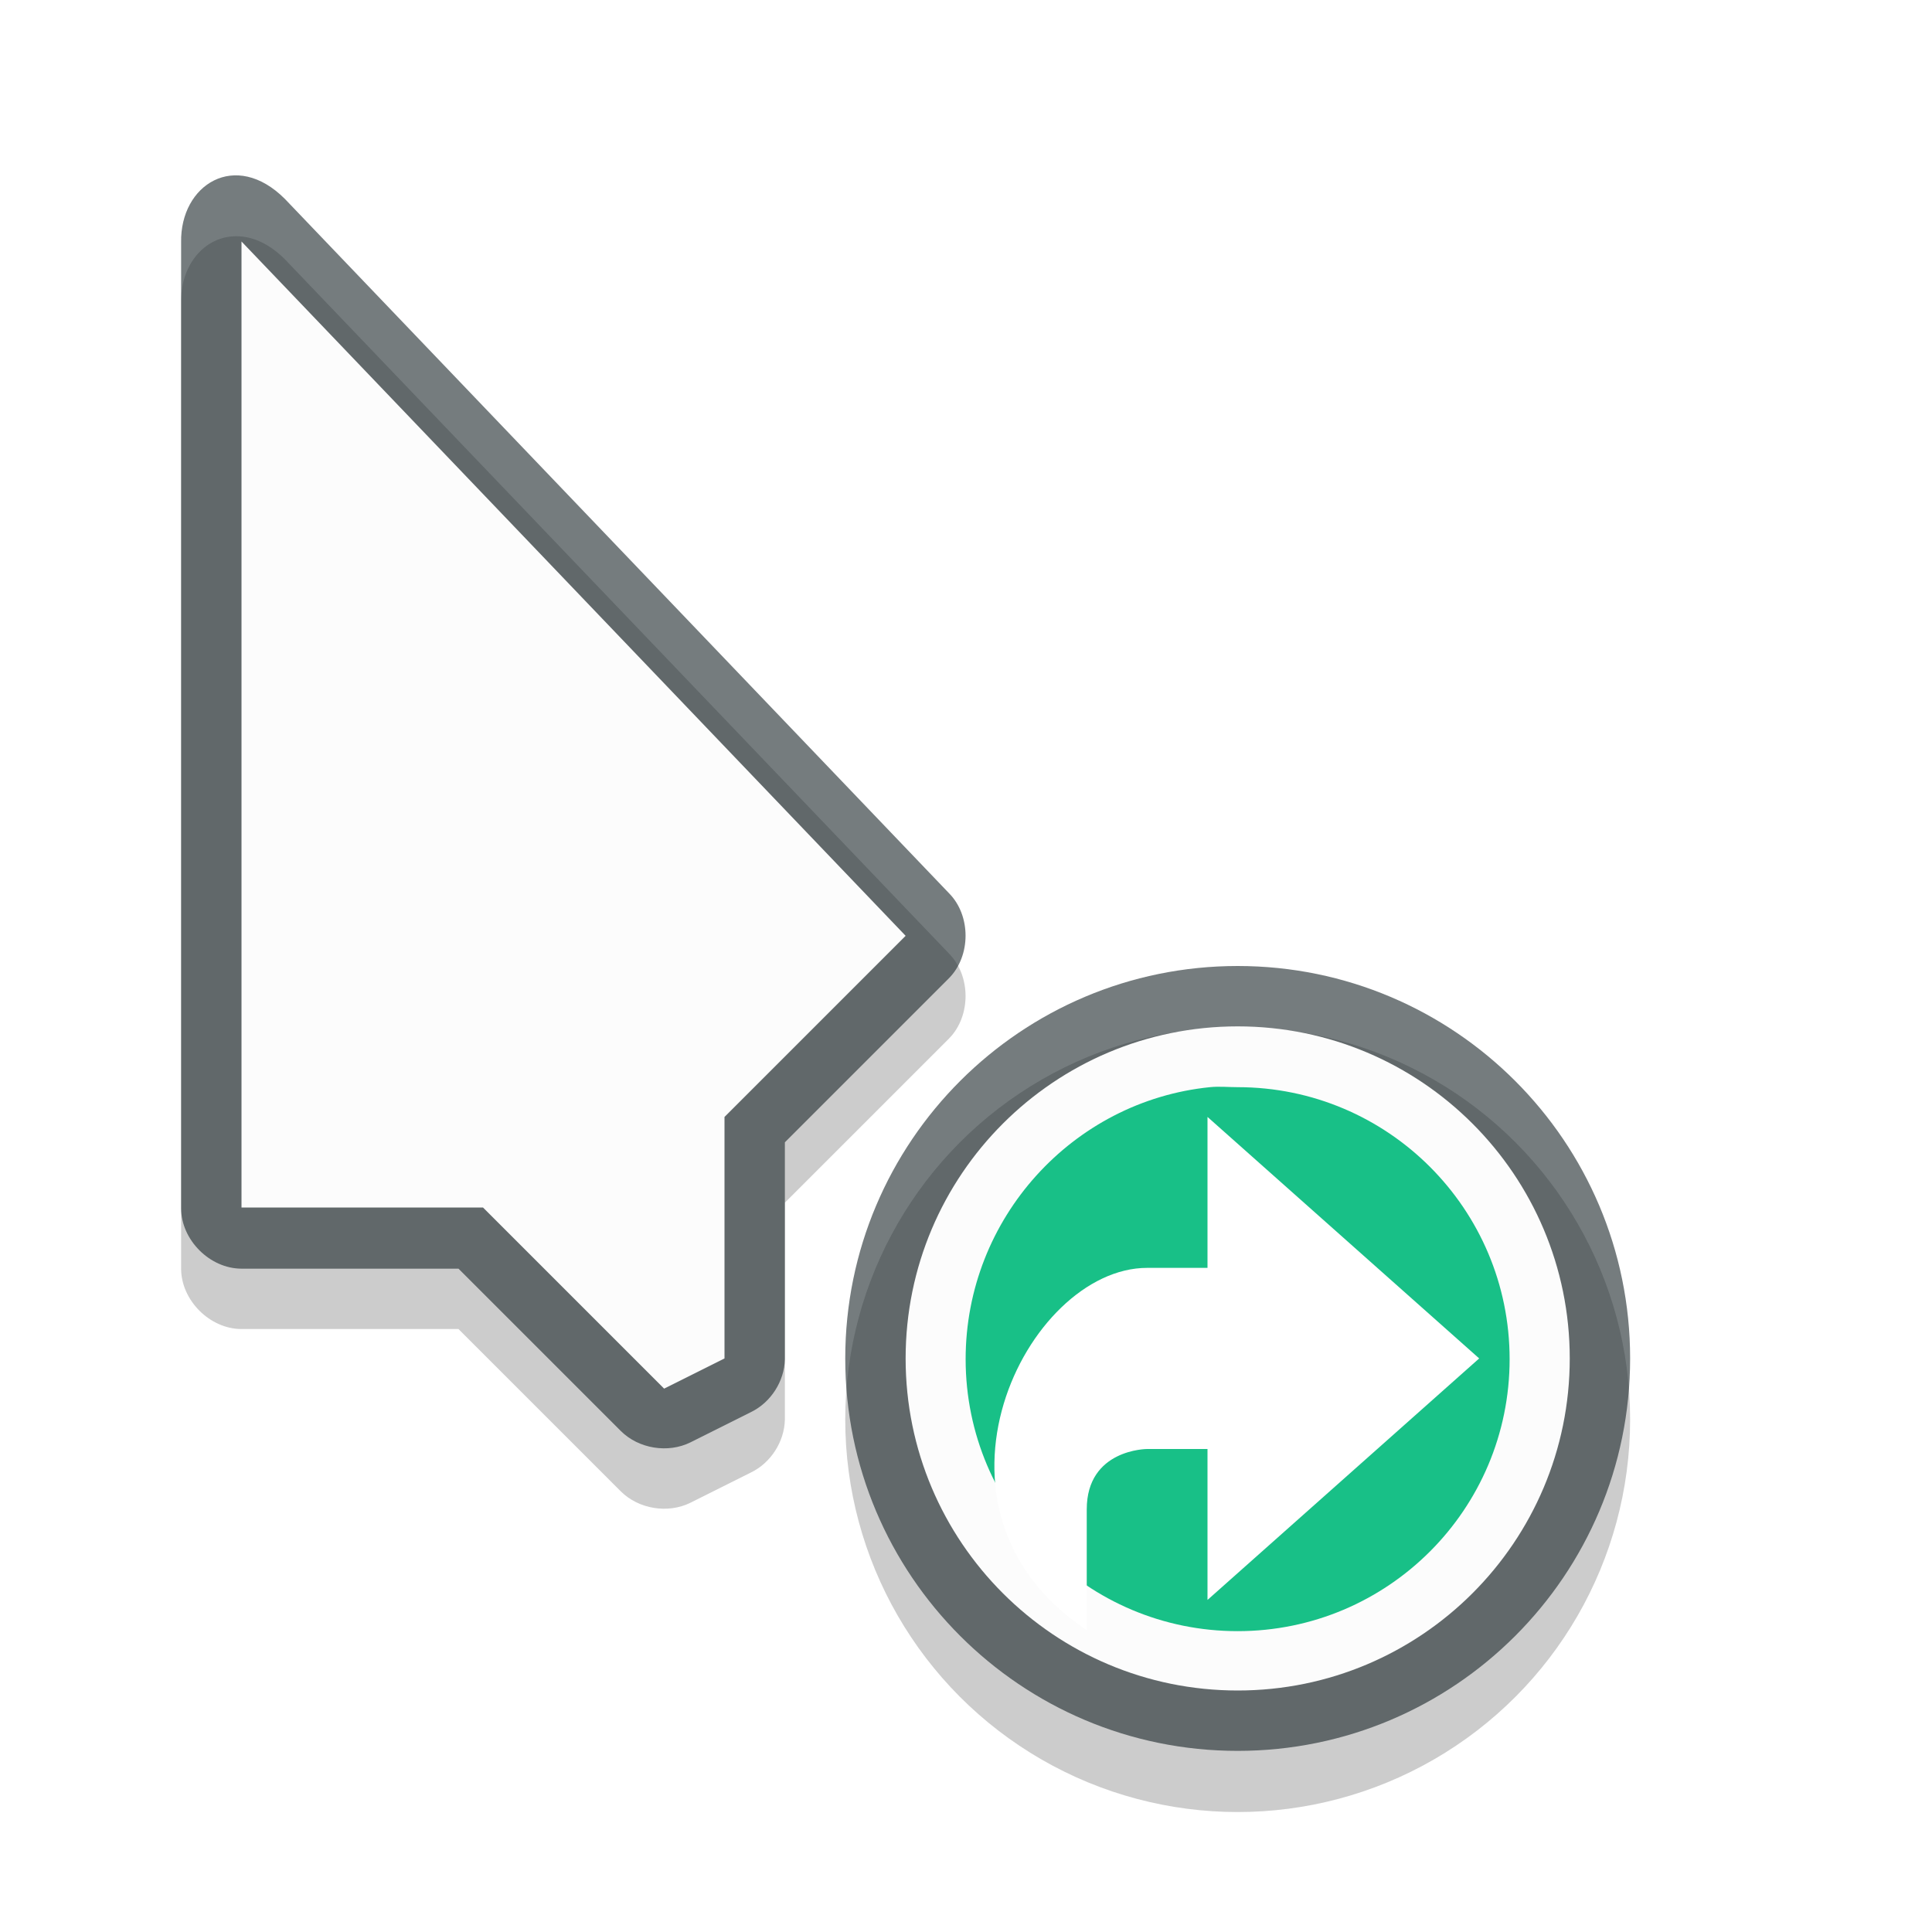 <?xml version="1.0" encoding="utf-8"?>
<!-- Generator: Adobe Illustrator 26.0.3, SVG Export Plug-In . SVG Version: 6.00 Build 0)  -->
<svg version="1.1"
	 id="svg11024" sodipodi:docname="cursors.svg" xmlns:cc="http://creativecommons.org/ns#" xmlns:dc="http://purl.org/dc/elements/1.1/" xmlns:inkscape="http://www.inkscape.org/namespaces/inkscape" xmlns:rdf="http://www.w3.org/1999/02/22-rdf-syntax-ns#" xmlns:sodipodi="http://sodipodi.sourceforge.net/DTD/sodipodi-0.dtd" xmlns:svg="http://www.w3.org/2000/svg"
	 xmlns="http://www.w3.org/2000/svg" xmlns:xlink="http://www.w3.org/1999/xlink" width="32" height="32" x="0px" y="0px" viewBox="0 0 32 32"
	 style="enable-background:new 0 0 32 32;" xml:space="preserve">
<style type="text/css">
	.st0{opacity:0.2;enable-background:new    ;}
	.st1{opacity:0.2;filter:url(#filter8670-2);enable-background:new    ;}
	.st2{opacity:0.2;filter:url(#filter8982-7);enable-background:new    ;}
	.st3{opacity:0.6;fill:#192629;enable-background:new    ;}
	.st4{opacity:0.2;filter:url(#filter7466-78);enable-background:new    ;}
	.st5{opacity:0.2;filter:url(#filter7078);enable-background:new    ;}
	.st6{fill:#FCFCFC;}
	.st7{opacity:0.2;filter:url(#filter8130);enable-background:new    ;}
	.st8{opacity:0.2;filter:url(#filter7870);enable-background:new    ;}
	.st9{opacity:0.2;filter:url(#filter8066);enable-background:new    ;}
	.st10{opacity:0.2;filter:url(#filter7466);enable-background:new    ;}
	.st11{fill:#3DAEE9;}
	.st12{fill:#F67400;}
	.st13{opacity:0.2;filter:url(#filter7590);enable-background:new    ;}
	.st14{opacity:0.2;filter:url(#filter7558);enable-background:new    ;}
	.st15{fill:#FFFFFF;}
	.st16{opacity:0.2;filter:url(#filter7818);enable-background:new    ;}
	.st17{opacity:0.2;filter:url(#filter7834);enable-background:new    ;}
	.st18{opacity:0.6;filter:url(#filter6888);enable-background:new    ;}
	.st19{opacity:0.2;filter:url(#filter7438);enable-background:new    ;}
	.st20{fill:#ED1515;}
	.st21{opacity:0.2;filter:url(#filter7274);enable-background:new    ;}
	.st22{opacity:0.2;filter:url(#filter7302);enable-background:new    ;}
	.st23{opacity:0.2;filter:url(#filter7790);enable-background:new    ;}
	.st24{opacity:0.2;filter:url(#filter7762);enable-background:new    ;}
	.st25{opacity:0.2;filter:url(#filter7242);enable-background:new    ;}
	.st26{opacity:0.2;filter:url(#filter7102);enable-background:new    ;}
	.st27{opacity:0.2;filter:url(#filter8158);enable-background:new    ;}
	.st28{opacity:0.2;filter:url(#filter8210);enable-background:new    ;}
	.st29{opacity:0.2;filter:url(#filter8250);enable-background:new    ;}
	.st30{opacity:0.2;filter:url(#filter8094);enable-background:new    ;}
	.st31{opacity:0.2;filter:url(#filter7934);enable-background:new    ;}
	.st32{opacity:0.2;filter:url(#filter7970);enable-background:new    ;}
	.st33{opacity:0.2;filter:url(#filter8286);enable-background:new    ;}
	.st34{opacity:0.2;filter:url(#filter9026);enable-background:new    ;}
	.st35{opacity:0.2;filter:url(#filter9070);enable-background:new    ;}
	.st36{opacity:0.2;filter:url(#filter8982);enable-background:new    ;}
	.st37{opacity:0.2;filter:url(#filter8670);enable-background:new    ;}
	.st38{opacity:0.2;filter:url(#filter8610);enable-background:new    ;}
	.st39{opacity:0.2;filter:url(#filter8586);enable-background:new    ;}
	.st40{opacity:0.2;filter:url(#filter8550);enable-background:new    ;}
	.st41{opacity:0.2;filter:url(#filter7898);enable-background:new    ;}
	.st42{opacity:0.2;filter:url(#filter8002);enable-background:new    ;}
	.st43{opacity:0.2;filter:url(#filter8318);enable-background:new    ;}
	.st44{opacity:0.2;filter:url(#filter7618);enable-background:new    ;}
	.st45{opacity:0.2;filter:url(#filter7646);enable-background:new    ;}
	.st46{fill:#18C087;}
	.st47{opacity:0.2;filter:url(#filter7330);enable-background:new    ;}
	.st48{opacity:0.2;filter:url(#filter7358);enable-background:new    ;}
	.st49{fill:#11D116;}
	.st50{opacity:0.2;filter:url(#filter7690);enable-background:new    ;}
	.st51{opacity:0.2;filter:url(#filter7718);enable-background:new    ;}
	.st52{opacity:0.2;filter:url(#filter7382);enable-background:new    ;}
	.st53{opacity:0.2;filter:url(#filter7410);enable-background:new    ;}
	.st54{opacity:0.2;filter:url(#filter7078-9-6);enable-background:new    ;}
	.st55{fill:#BDC3C7;}
	.st56{opacity:0.2;filter:url(#filter8670-2-6);enable-background:new    ;}
	.st57{opacity:0.2;filter:url(#filter8982-7-9);enable-background:new    ;}
	.st58{display:none;opacity:0.4;}
	.st59{display:inline;fill:#D60000;}
	.st60{display:none;opacity:0.733;}
	.st61{display:inline;}
	.st62{display:none;}
	.st63{display:inline;opacity:0.5;fill:#FF0000;enable-background:new    ;}
</style>
<filter  color-interpolation-filters="sRGB" height="1.444" id="filter7646" inkscape:collect="always" width="1.444" x="-0.222" y="-0.222">
	<feGaussianBlur  id="feGaussianBlur7648" inkscape:collect="always" stdDeviation="1.202"></feGaussianBlur>
</filter>
<filter  color-interpolation-filters="sRGB" height="1.272" id="filter7618" inkscape:collect="always" width="1.441" x="-0.22" y="-0.136">
	<feGaussianBlur  id="feGaussianBlur7620" inkscape:collect="always" stdDeviation="1.192"></feGaussianBlur>
</filter>
<g id="path7464-8" inkscape:connector-curvature="0" class="st44">
	<path d="M3.812,3.919C3.346,3.974,2.99,4.417,3,5.013v16c0,0.524,0.476,1,1,1h3.594l2.688,2.688
		c0.295,0.295,0.783,0.374,1.156,0.188l1-0.5c0.328-0.159,0.554-0.51,0.562-0.875v-3.594l2.719-2.719
		c0.365-0.37,0.365-1.037,0-1.406l-11-11.5C4.411,3.987,4.093,3.886,3.812,3.919z"/>
</g>
<g id="path7458-0" inkscape:connector-curvature="0" class="st45">
	<circle cx="20.5" cy="23.513" r="6.5"/>
</g>
<path id="path2998-2-3-5-7-1-8-8-7-0-7-5" inkscape:connector-curvature="0" sodipodi:nodetypes="ccccccccccccc" class="st3" d="
	M3,4.013v16c0,0.524,0.476,1,1,1h3.594l2.688,2.688c0.295,0.295,0.783,0.374,1.156,0.188l1-0.5
	c0.328-0.159,0.554-0.51,0.562-0.875v-3.594l2.719-2.719c0.365-0.37,0.365-1.037,0-1.406l-11-11.5
	C3.899,2.474,2.983,3.059,3,4.013z"/>
<path id="path2998-2-3-5-7-1-0" inkscape:connector-curvature="0" sodipodi:nodetypes="cccccccc" class="st6" d="M4,20V4l11,11.5
	l-3,3v4L11,23l-3-3H4z"/>
<path id="path5519-7-2-2" sodipodi:cx="394.5" sodipodi:cy="487.86218" sodipodi:rx="10.5" sodipodi:ry="10.5" sodipodi:type="arc" class="st3" d="
	M27,22.5c0,3.59-2.91,6.5-6.5,6.5l0,0c-3.59,0-6.5-2.91-6.5-6.5l0,0c0-3.59,2.91-6.5,6.5-6.5l0,0
	C24.09,16,27,18.91,27,22.5L27,22.5z"/>
<path id="path5519-7-2-2-9" sodipodi:cx="394.5" sodipodi:cy="487.86218" sodipodi:rx="10.5" sodipodi:ry="10.5" sodipodi:type="arc" class="st6" d="
	M26,22.5c0,3.038-2.462,5.5-5.5,5.5l0,0c-3.038,0-5.5-2.462-5.5-5.5l0,0c0-3.038,2.462-5.5,5.5-5.5l0,0
	C23.538,17,26,19.462,26,22.5L26,22.5z"/>
<path id="path4169-06-0" inkscape:connector-curvature="0" sodipodi:nodetypes="cssssc" class="st46" d="M20.039,18.007
	c-2.272,0.231-4.045,2.172-4.045,4.505c0,2.488,2.017,4.505,4.505,4.505s4.505-2.017,4.505-4.505
	c0-2.488-2.017-4.505-4.505-4.505C20.345,18.007,20.191,17.991,20.039,18.007z"/>
<path id="path6742" inkscape:connector-curvature="0" sodipodi:nodetypes="csccccccsc" class="st15" d="M18,27c0,0,0-1,0-2s1-1,1-1
	h1v2.5l4.5-4l-4.5-4V21c0,0,1,0-1,0S15,25,18,27z"/>
<g id="webslicer-layer" inkscape:groupmode="layer" inkscape:label="Web Slicer" sodipodi:insensitive="true" class="st62">
</g>
</svg>

